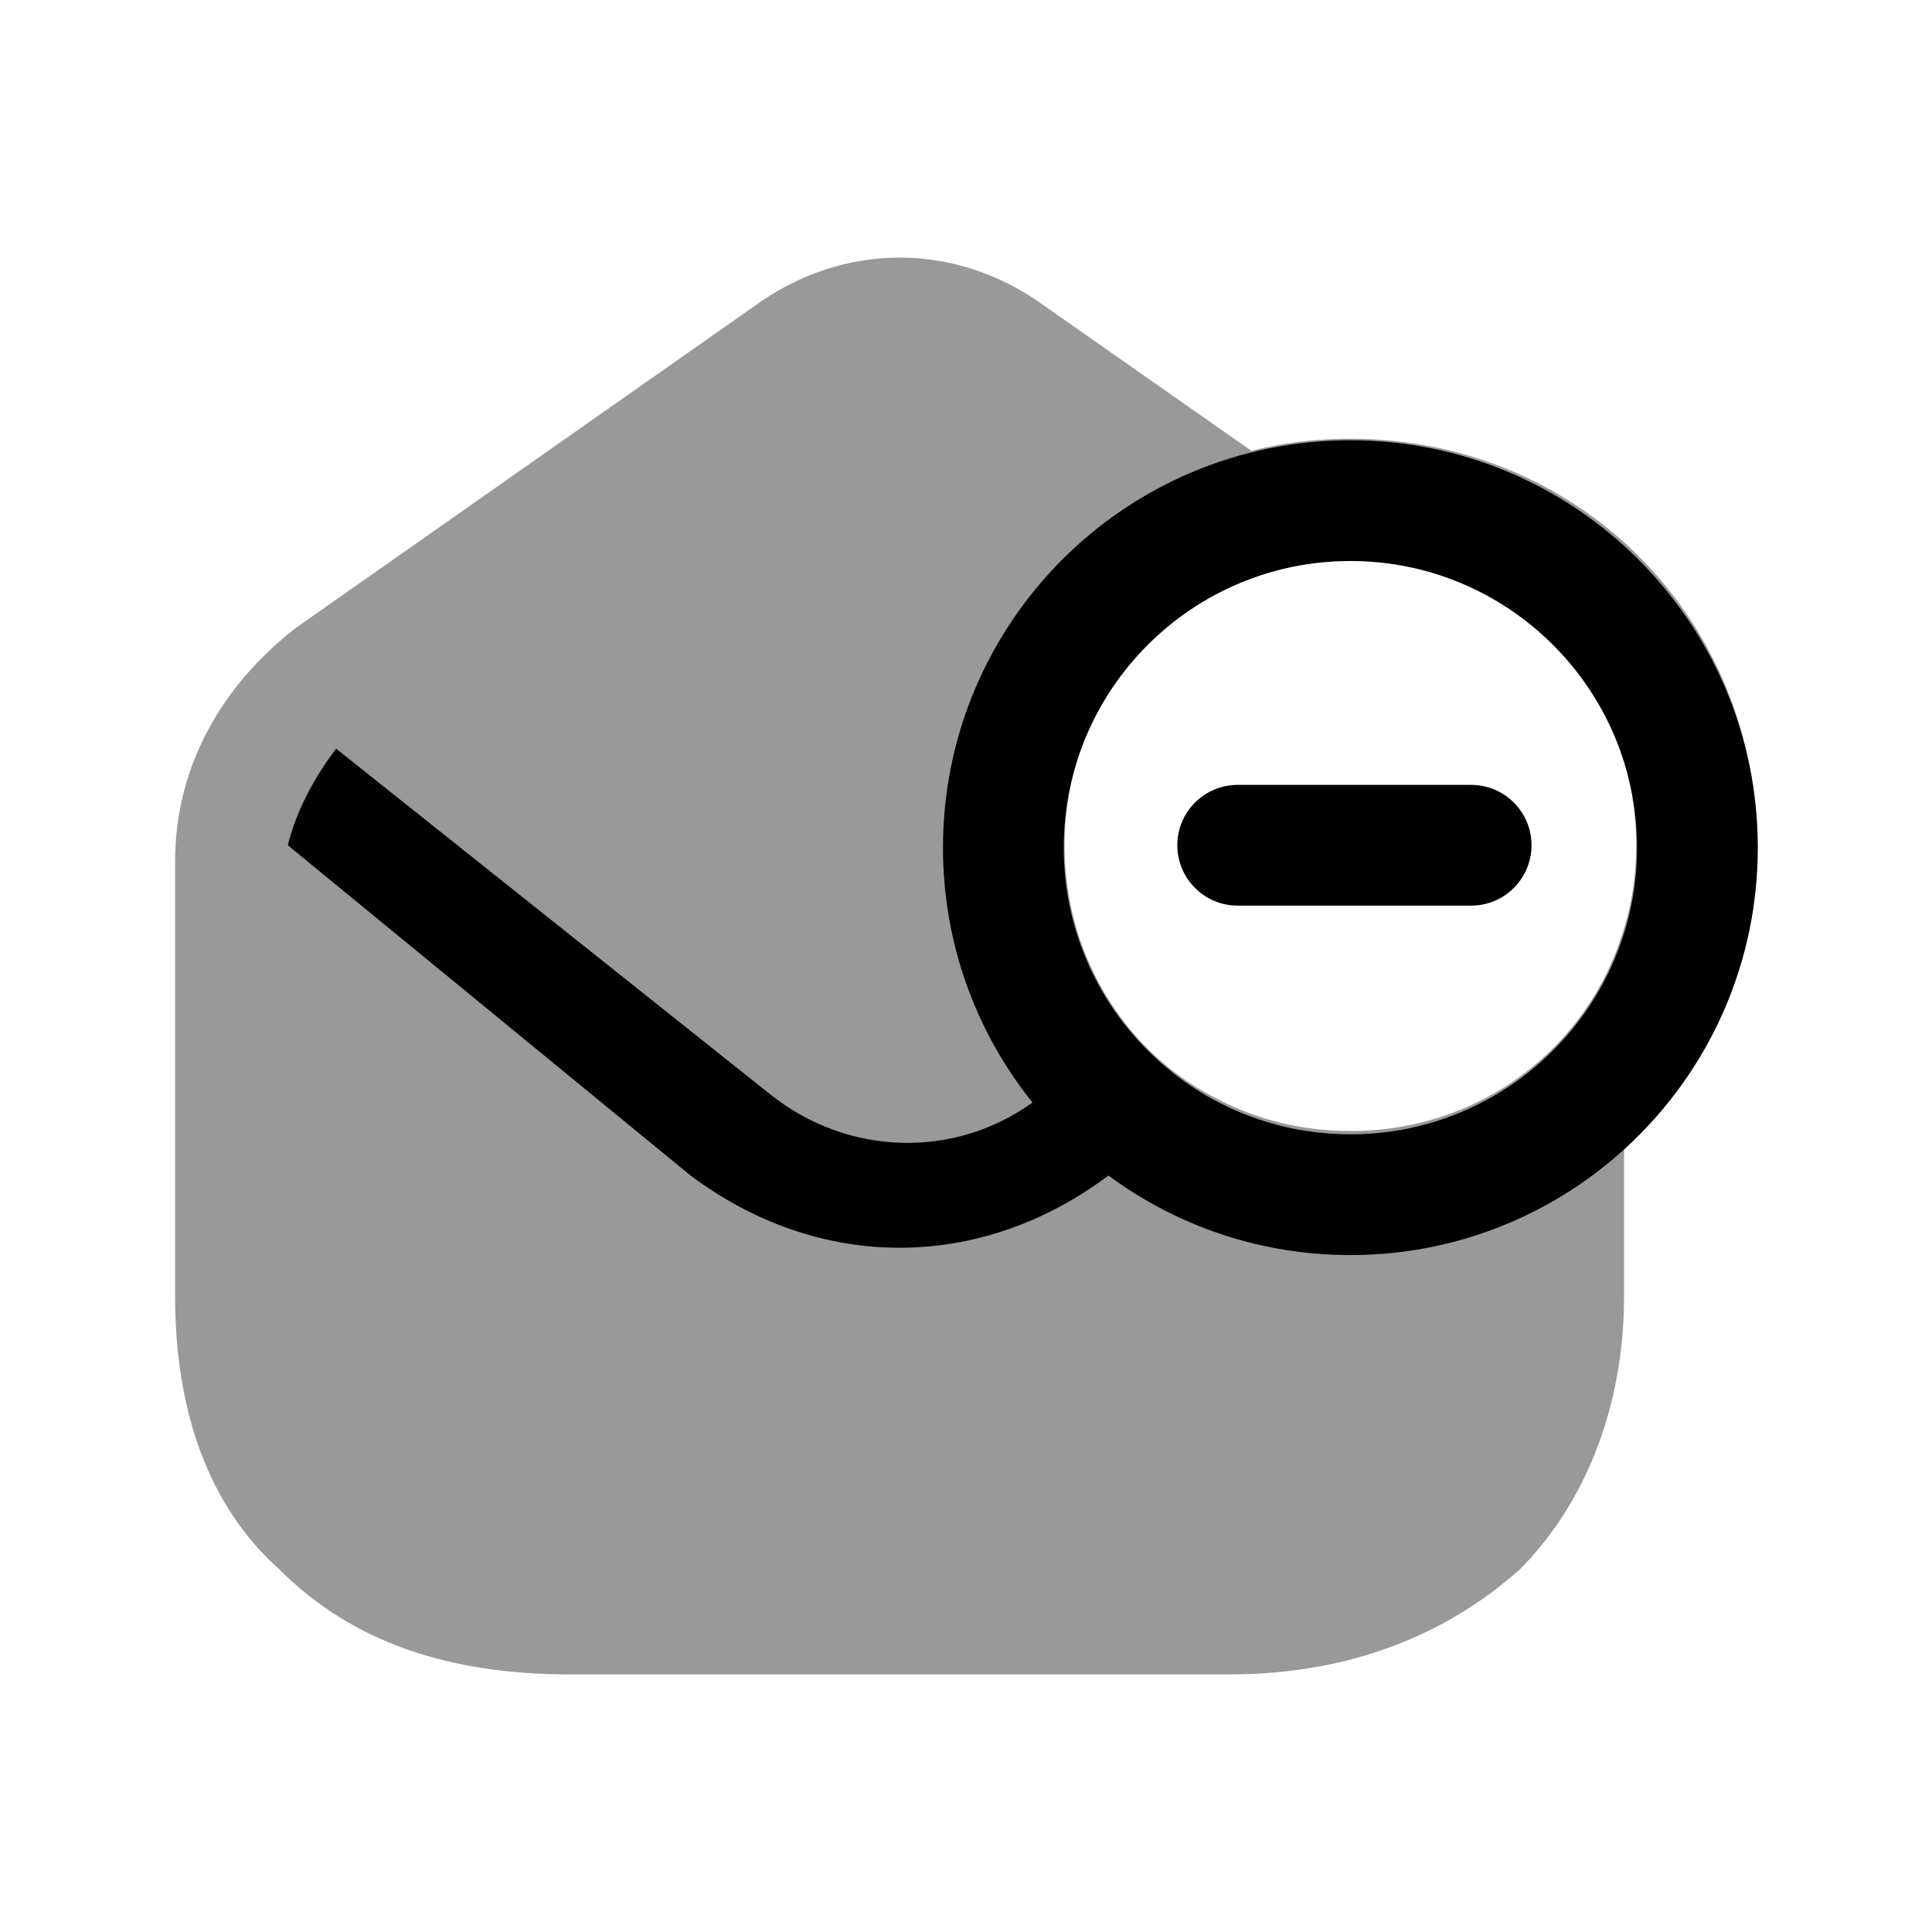 <svg width="24" height="24" viewBox="0 0 24 24" fill="none" xmlns="http://www.w3.org/2000/svg">
<path opacity="0.4" fill-rule="evenodd" clip-rule="evenodd" d="M20.175 11.53C19.745 13 18.405 14.05 16.775 14.05C16.135 14.05 15.545 13.89 15.025 13.6C14.635 13.39 14.295 13.1 14.015 12.76C13.525 12.15 13.225 11.37 13.225 10.5C13.225 8.51 14.785 6.95 16.775 6.95C17.055 6.95 17.335 6.98 17.595 7.04C19.175 7.4 20.325 8.79 20.325 10.5C20.325 10.86 20.275 11.21 20.175 11.53ZM16.775 5.45C16.345 5.45 15.935 5.5 15.545 5.6L12.975 3.8C11.875 3 10.475 3 9.375 3.8L3.675 7.8C2.775 8.5 2.175 9.5 2.175 10.7V16.1C2.175 17.5 2.575 18.7 3.475 19.5C4.375 20.4 5.575 20.8 7.075 20.8H15.275C16.775 20.8 17.975 20.3 18.875 19.5C19.675 18.7 20.175 17.5 20.175 16.1V14.26C21.195 13.35 21.825 12.01 21.825 10.5C21.825 7.67 19.605 5.45 16.775 5.45Z" fill="black"/>
<path fill-rule="evenodd" clip-rule="evenodd" d="M18.275 9.75H15.375C14.961 9.75 14.625 10.086 14.625 10.5C14.625 10.914 14.961 11.25 15.375 11.25H18.275C18.689 11.25 19.025 10.914 19.025 10.5C19.025 10.086 18.689 9.75 18.275 9.75Z" fill="black"/>
<path fill-rule="evenodd" clip-rule="evenodd" d="M16.775 5.469C13.979 5.469 11.714 7.735 11.714 10.53C11.714 11.728 12.13 12.829 12.826 13.696C11.847 14.4 10.532 14.358 9.575 13.6L4.175 9.3C3.875 9.7 3.675 10.1 3.575 10.5L8.575 14.6C9.375 15.2 10.275 15.5 11.175 15.5C12.073 15.5 12.971 15.201 13.77 14.603C14.61 15.224 15.649 15.591 16.775 15.591C19.57 15.591 21.836 13.325 21.836 10.53C21.836 7.735 19.57 5.469 16.775 5.469ZM13.214 10.53C13.214 8.563 14.808 6.969 16.775 6.969C18.741 6.969 20.336 8.563 20.336 10.53C20.336 12.497 18.741 14.091 16.775 14.091C14.808 14.091 13.214 12.497 13.214 10.53Z" fill="black"/>
</svg>